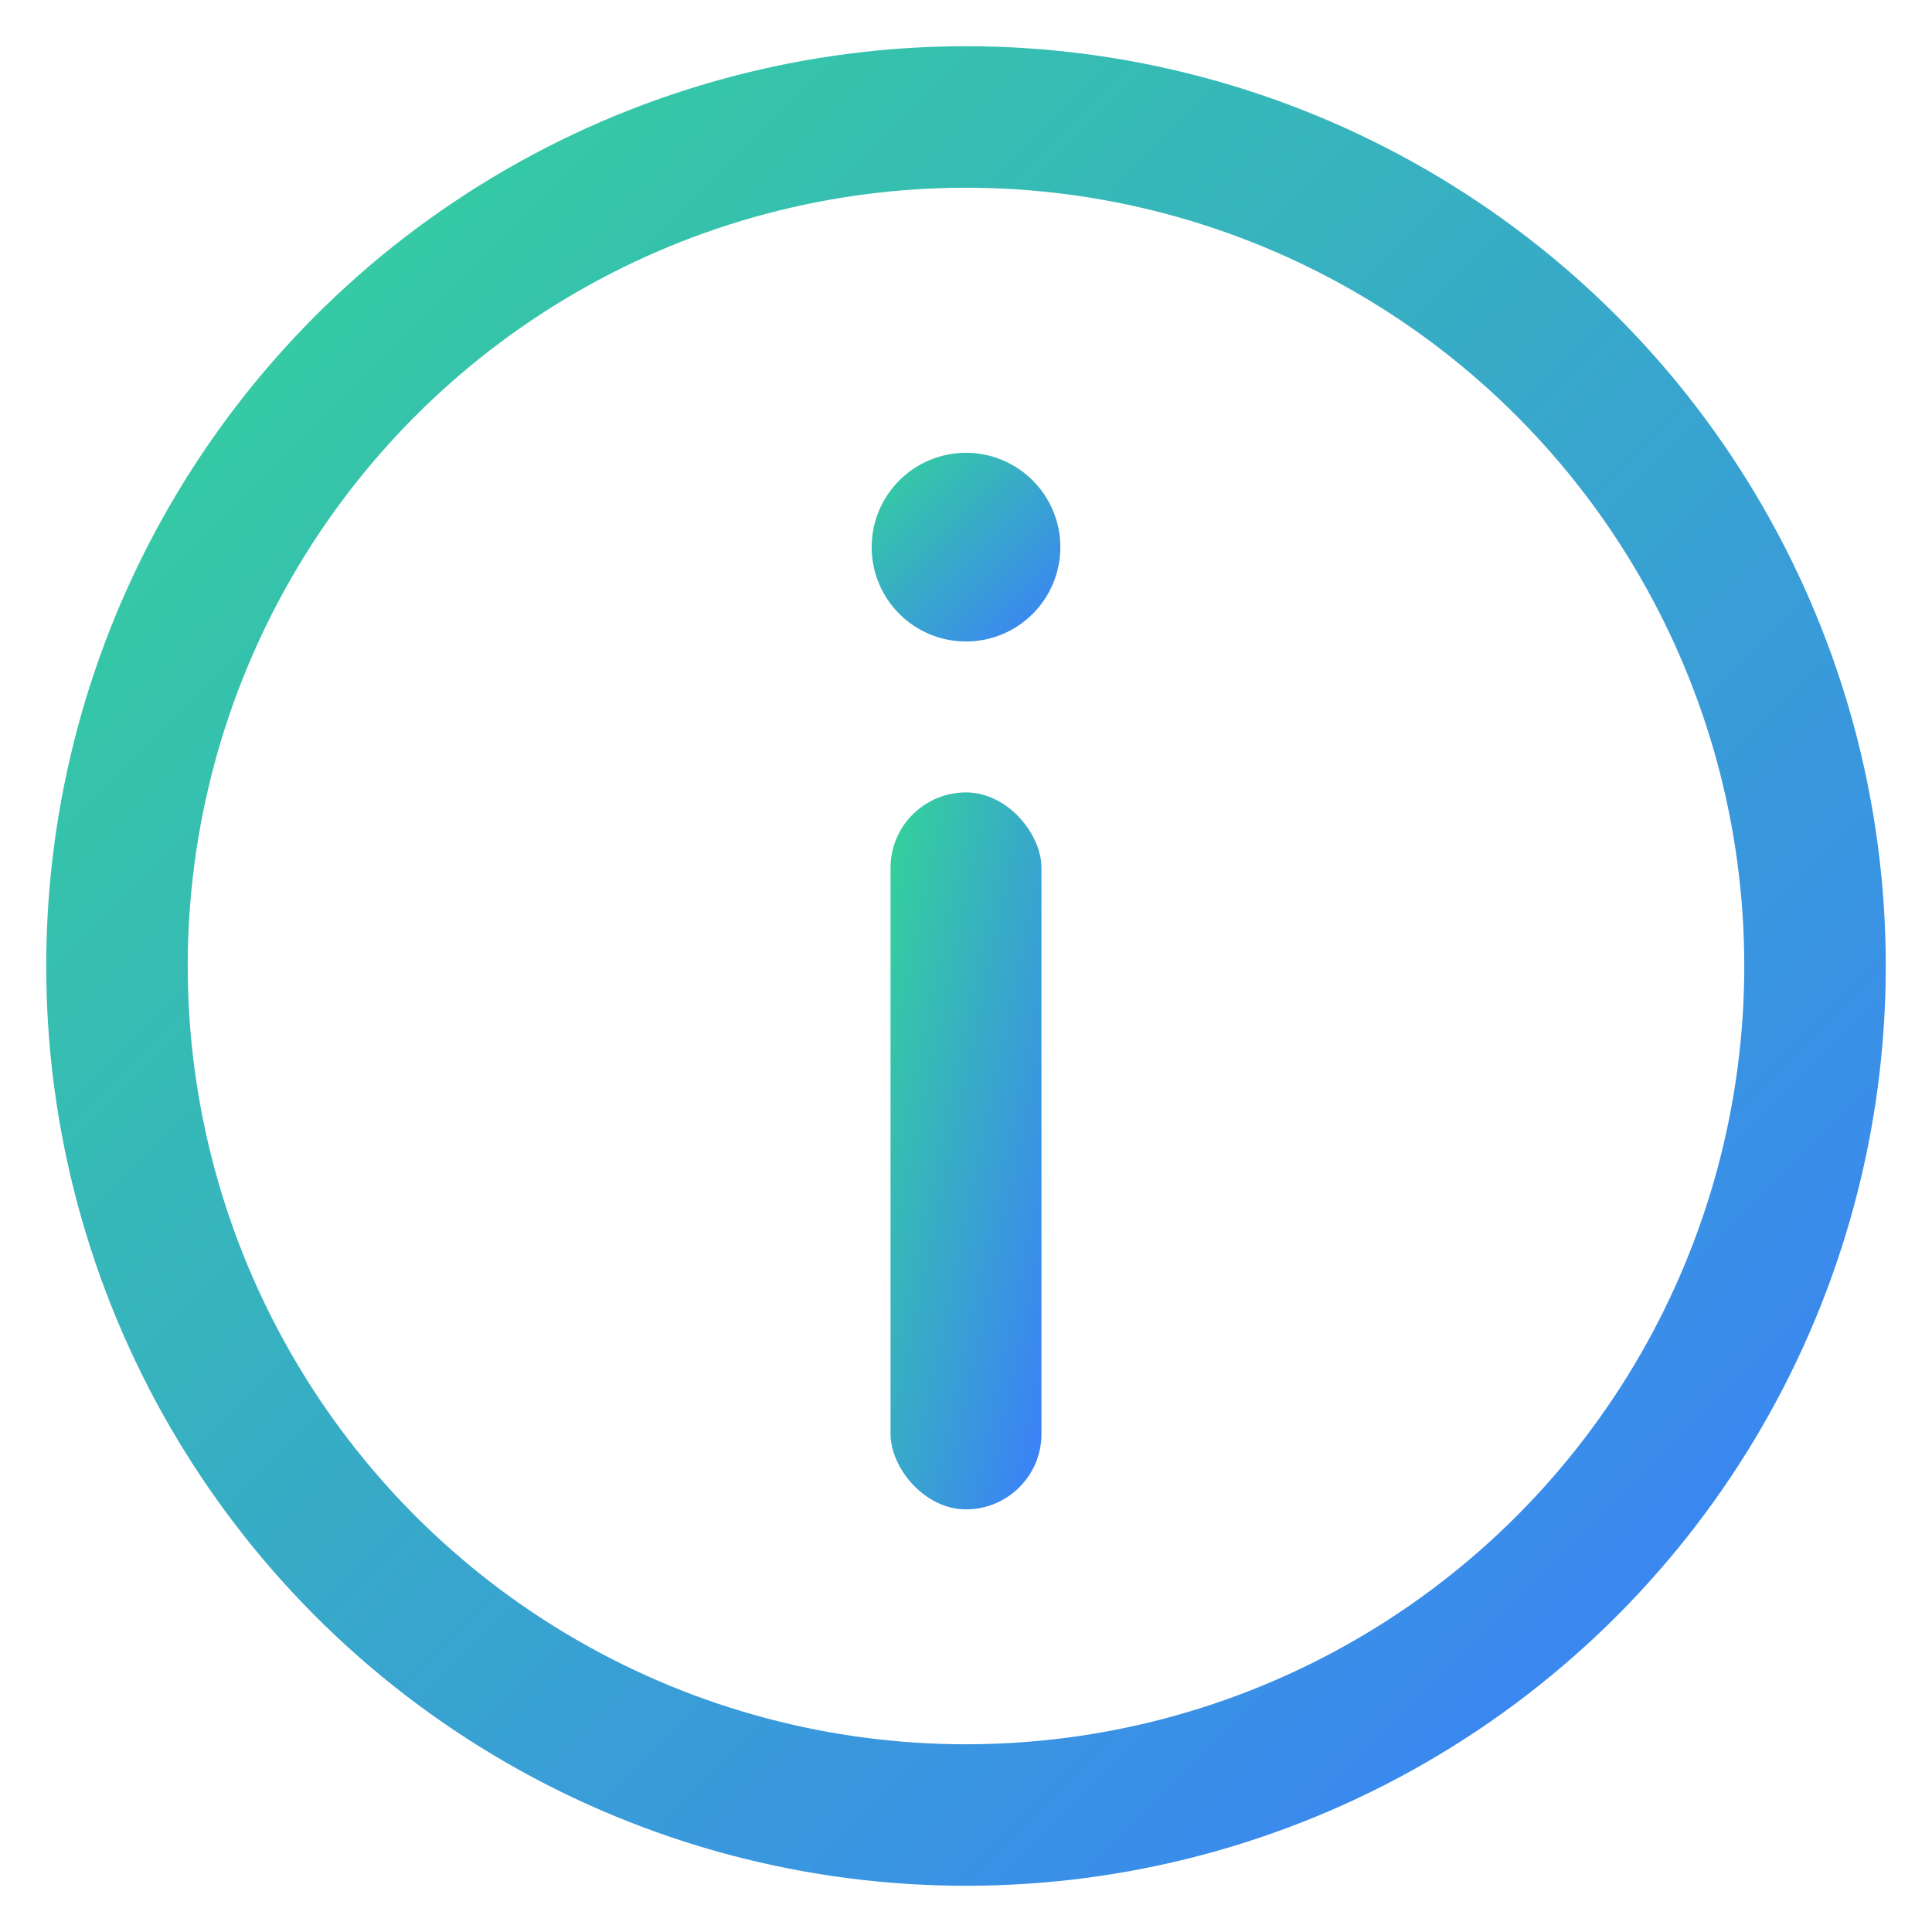 <svg width="512" height="512" viewBox="0 0 1024 1024" xmlns="http://www.w3.org/2000/svg">
  <defs>
    <linearGradient id="grad1" x1="0%" y1="0%" x2="100%" y2="100%">
      <stop offset="0%" style="stop-color:#34D399;stop-opacity:1" />
      <stop offset="95%" style="stop-color:#3B82F6;stop-opacity:1" />
      <stop offset="100%" style="stop-color:#4A7DEF;stop-opacity:1" />
    </linearGradient>
  </defs>
  <!-- Outer Circle with Colorful Border and Transparent Inner Part -->
  <circle cx="512" cy="512" r="450" fill="none" stroke="url(#grad1)" stroke-width="75" />
  <!-- "i" Icon -->
  <rect x="472" y="420" width="80" height="380" rx="40" ry="40" fill="url(#grad1)" />
  <circle cx="512" cy="290" r="50" fill="url(#grad1)" />
</svg>
